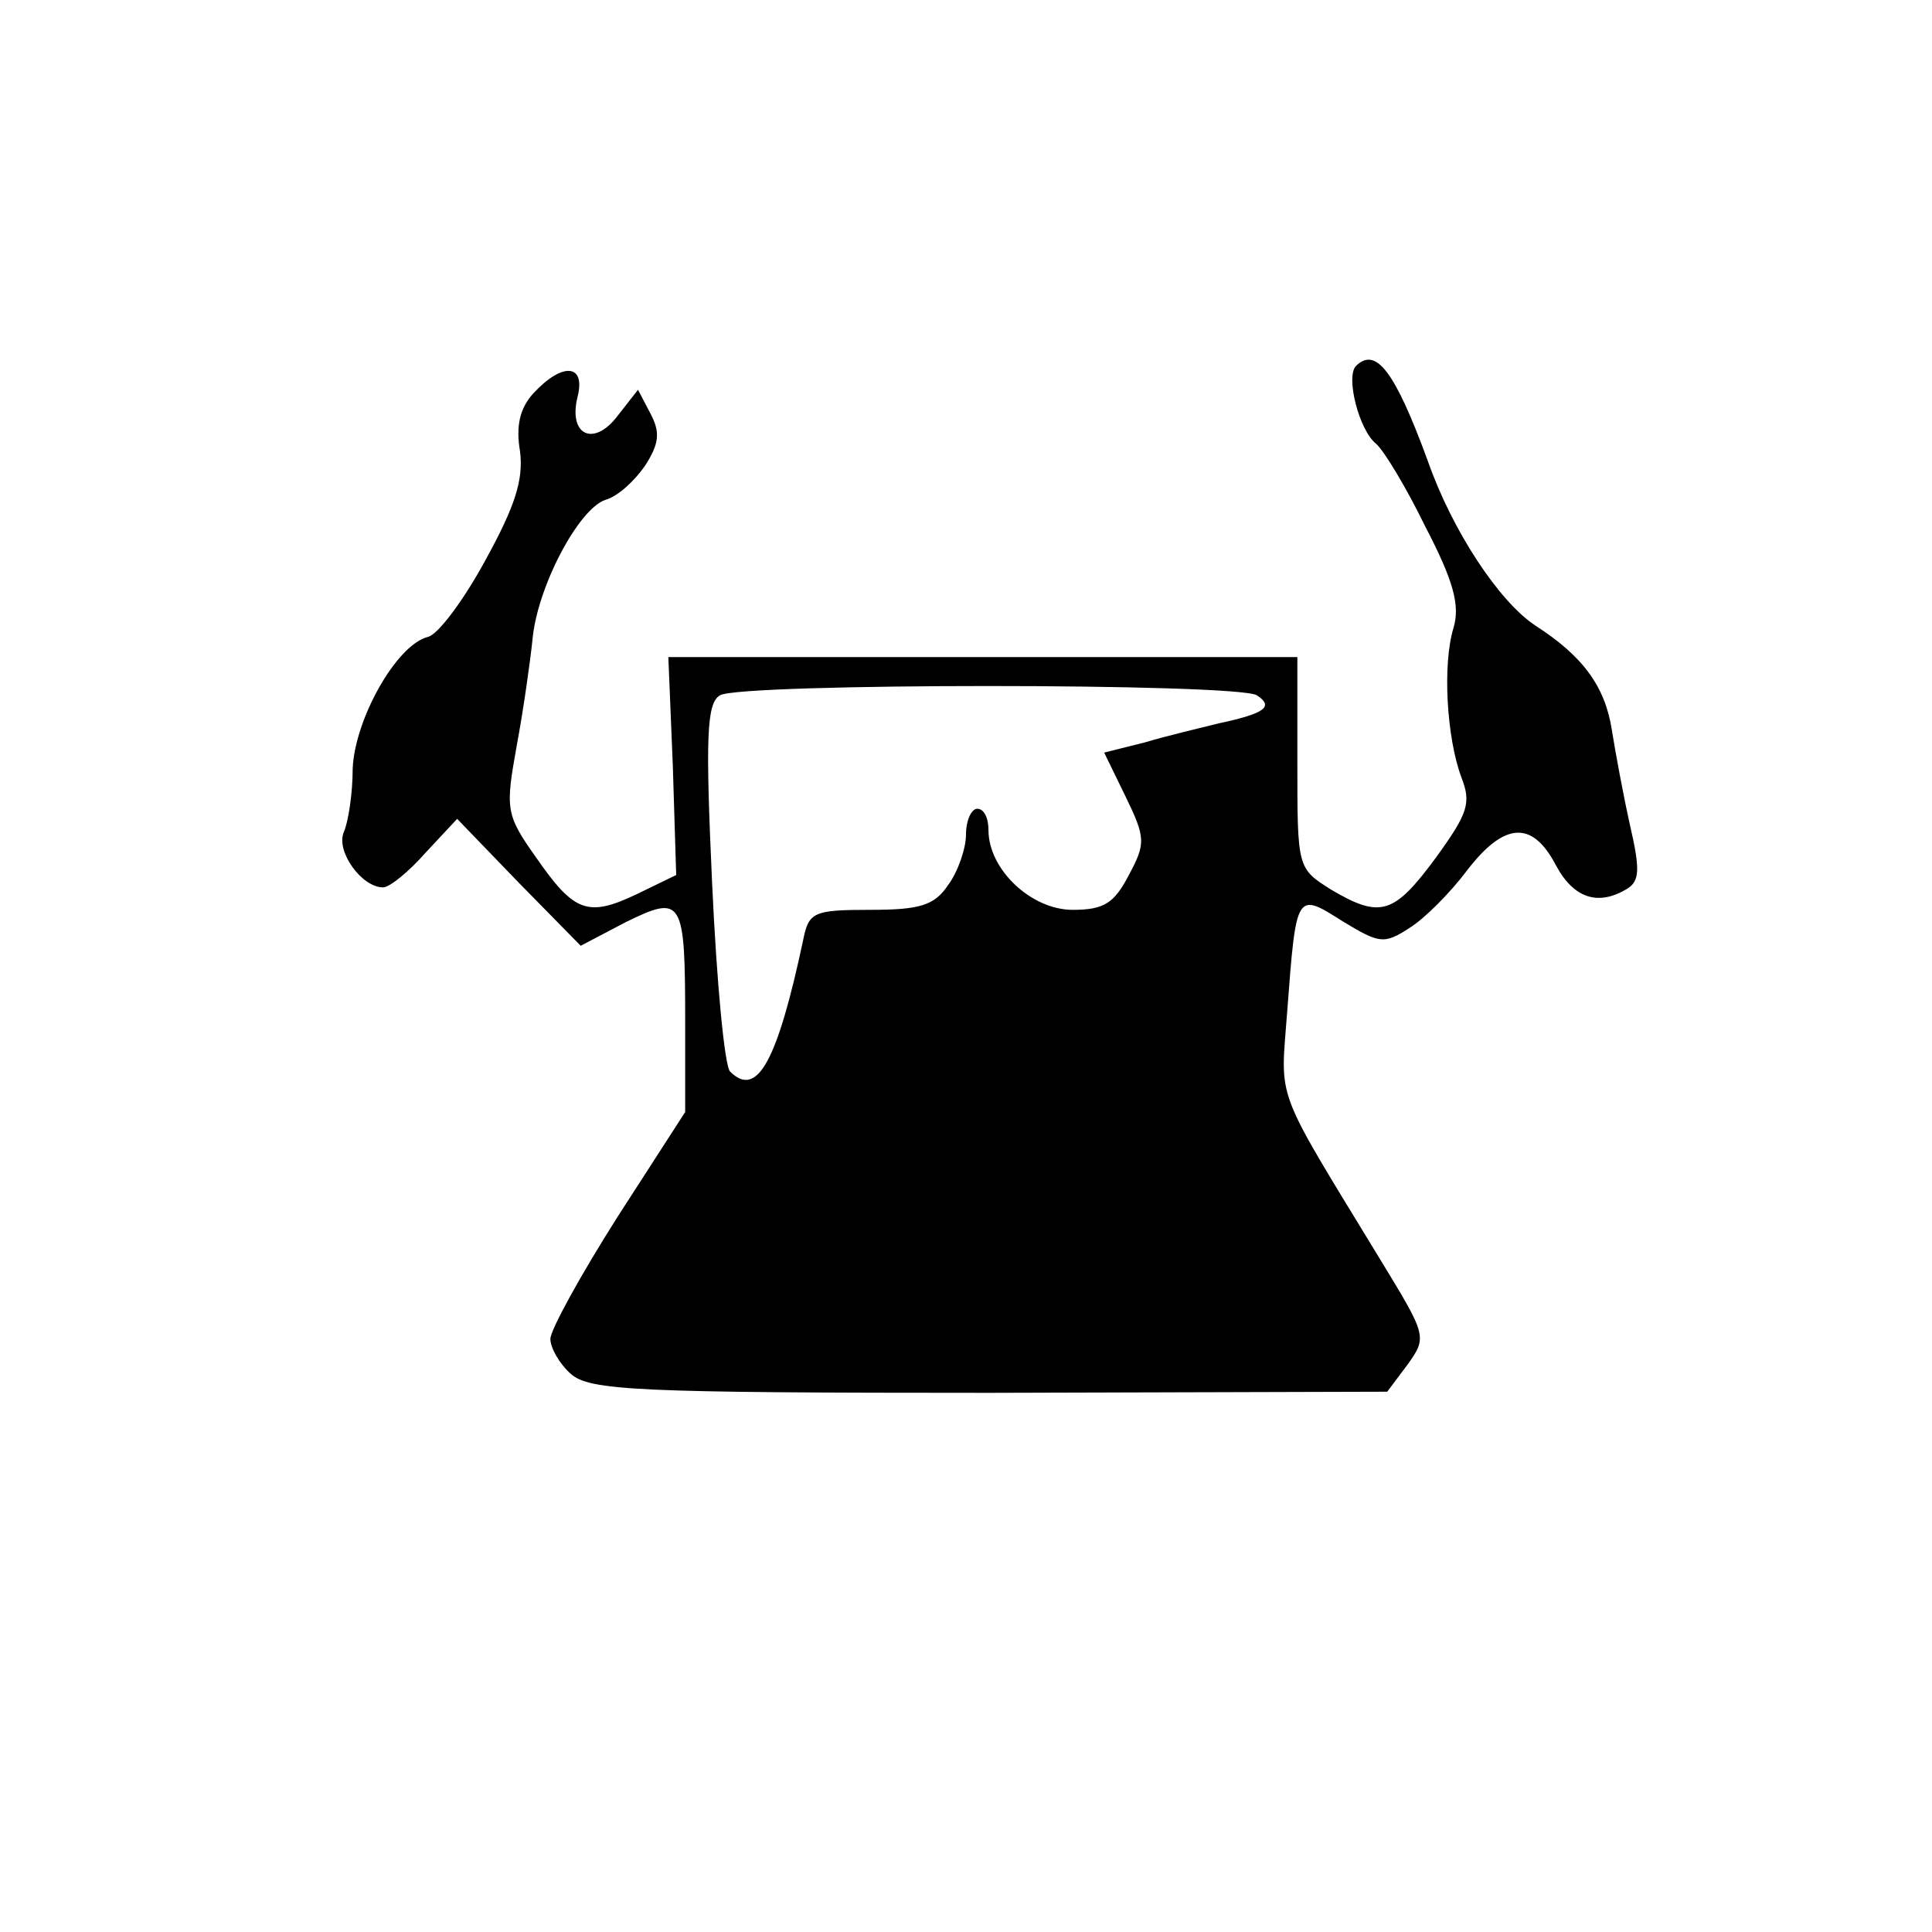 <?xml version="1.0" standalone="no"?>
<!DOCTYPE svg PUBLIC "-//W3C//DTD SVG 20010904//EN"
 "http://www.w3.org/TR/2001/REC-SVG-20010904/DTD/svg10.dtd">
<svg version="1.0" xmlns="http://www.w3.org/2000/svg"
 width="172pt" height="172pt" viewBox="0 0 172 172"
 preserveAspectRatio="xMidYMid meet">
<g transform="translate(0,172) scale(0.1,-0.1)"
fill="#000000" stroke="none">
<path d="M1207 1394 c-9 -10 3 -57 18 -69 7 -6 27 -39 44 -74 25 -48 31 -70
25 -90 -10 -33 -6 -98 7 -133 9 -23 6 -32 -23 -72 -37 -50 -49 -54 -93 -28
-30 19 -30 19 -30 113 l0 94 -280 0 -280 0 4 -97 3 -97 -35 -17 c-44 -21 -56
-16 -90 33 -27 38 -27 43 -17 99 6 32 12 75 14 94 4 47 41 117 65 125 11 3 26
17 35 30 13 20 14 30 5 47 l-11 21 -18 -23 c-21 -28 -44 -18 -36 16 8 30 -13
32 -39 4 -12 -13 -16 -29 -12 -52 3 -25 -4 -48 -31 -97 -19 -35 -42 -66 -51
-68 -28 -7 -65 -73 -67 -117 0 -23 -4 -48 -8 -57 -7 -17 16 -49 35 -49 6 0 23
14 38 31 l28 30 55 -57 55 -56 40 21 c51 25 53 21 53 -90 l0 -79 -60 -93 c-33
-52 -60 -101 -60 -109 0 -8 8 -22 18 -31 17 -15 57 -17 373 -17 l354 1 18 24
c18 25 17 26 -25 95 -95 156 -88 138 -82 220 8 106 8 106 49 80 33 -20 37 -21
60 -6 13 8 36 31 51 51 33 43 58 45 79 5 16 -30 38 -37 64 -21 11 7 11 18 2
57 -6 27 -13 65 -16 84 -6 39 -26 66 -68 93 -32 21 -74 84 -96 147 -29 79 -46
102 -64 84z m-88 -293 c15 -10 8 -16 -34 -25 -16 -4 -46 -11 -66 -17 l-36 -9
19 -39 c18 -37 18 -42 3 -70 -13 -25 -22 -31 -50 -31 -37 0 -75 36 -75 71 0
11 -4 19 -10 19 -5 0 -10 -10 -10 -23 0 -12 -7 -33 -16 -45 -12 -18 -25 -22
-69 -22 -51 0 -55 -2 -60 -27 -23 -108 -41 -141 -65 -117 -5 5 -12 80 -16 167
-6 131 -5 161 7 168 18 11 460 11 478 0z"/>
</g>
</svg>
